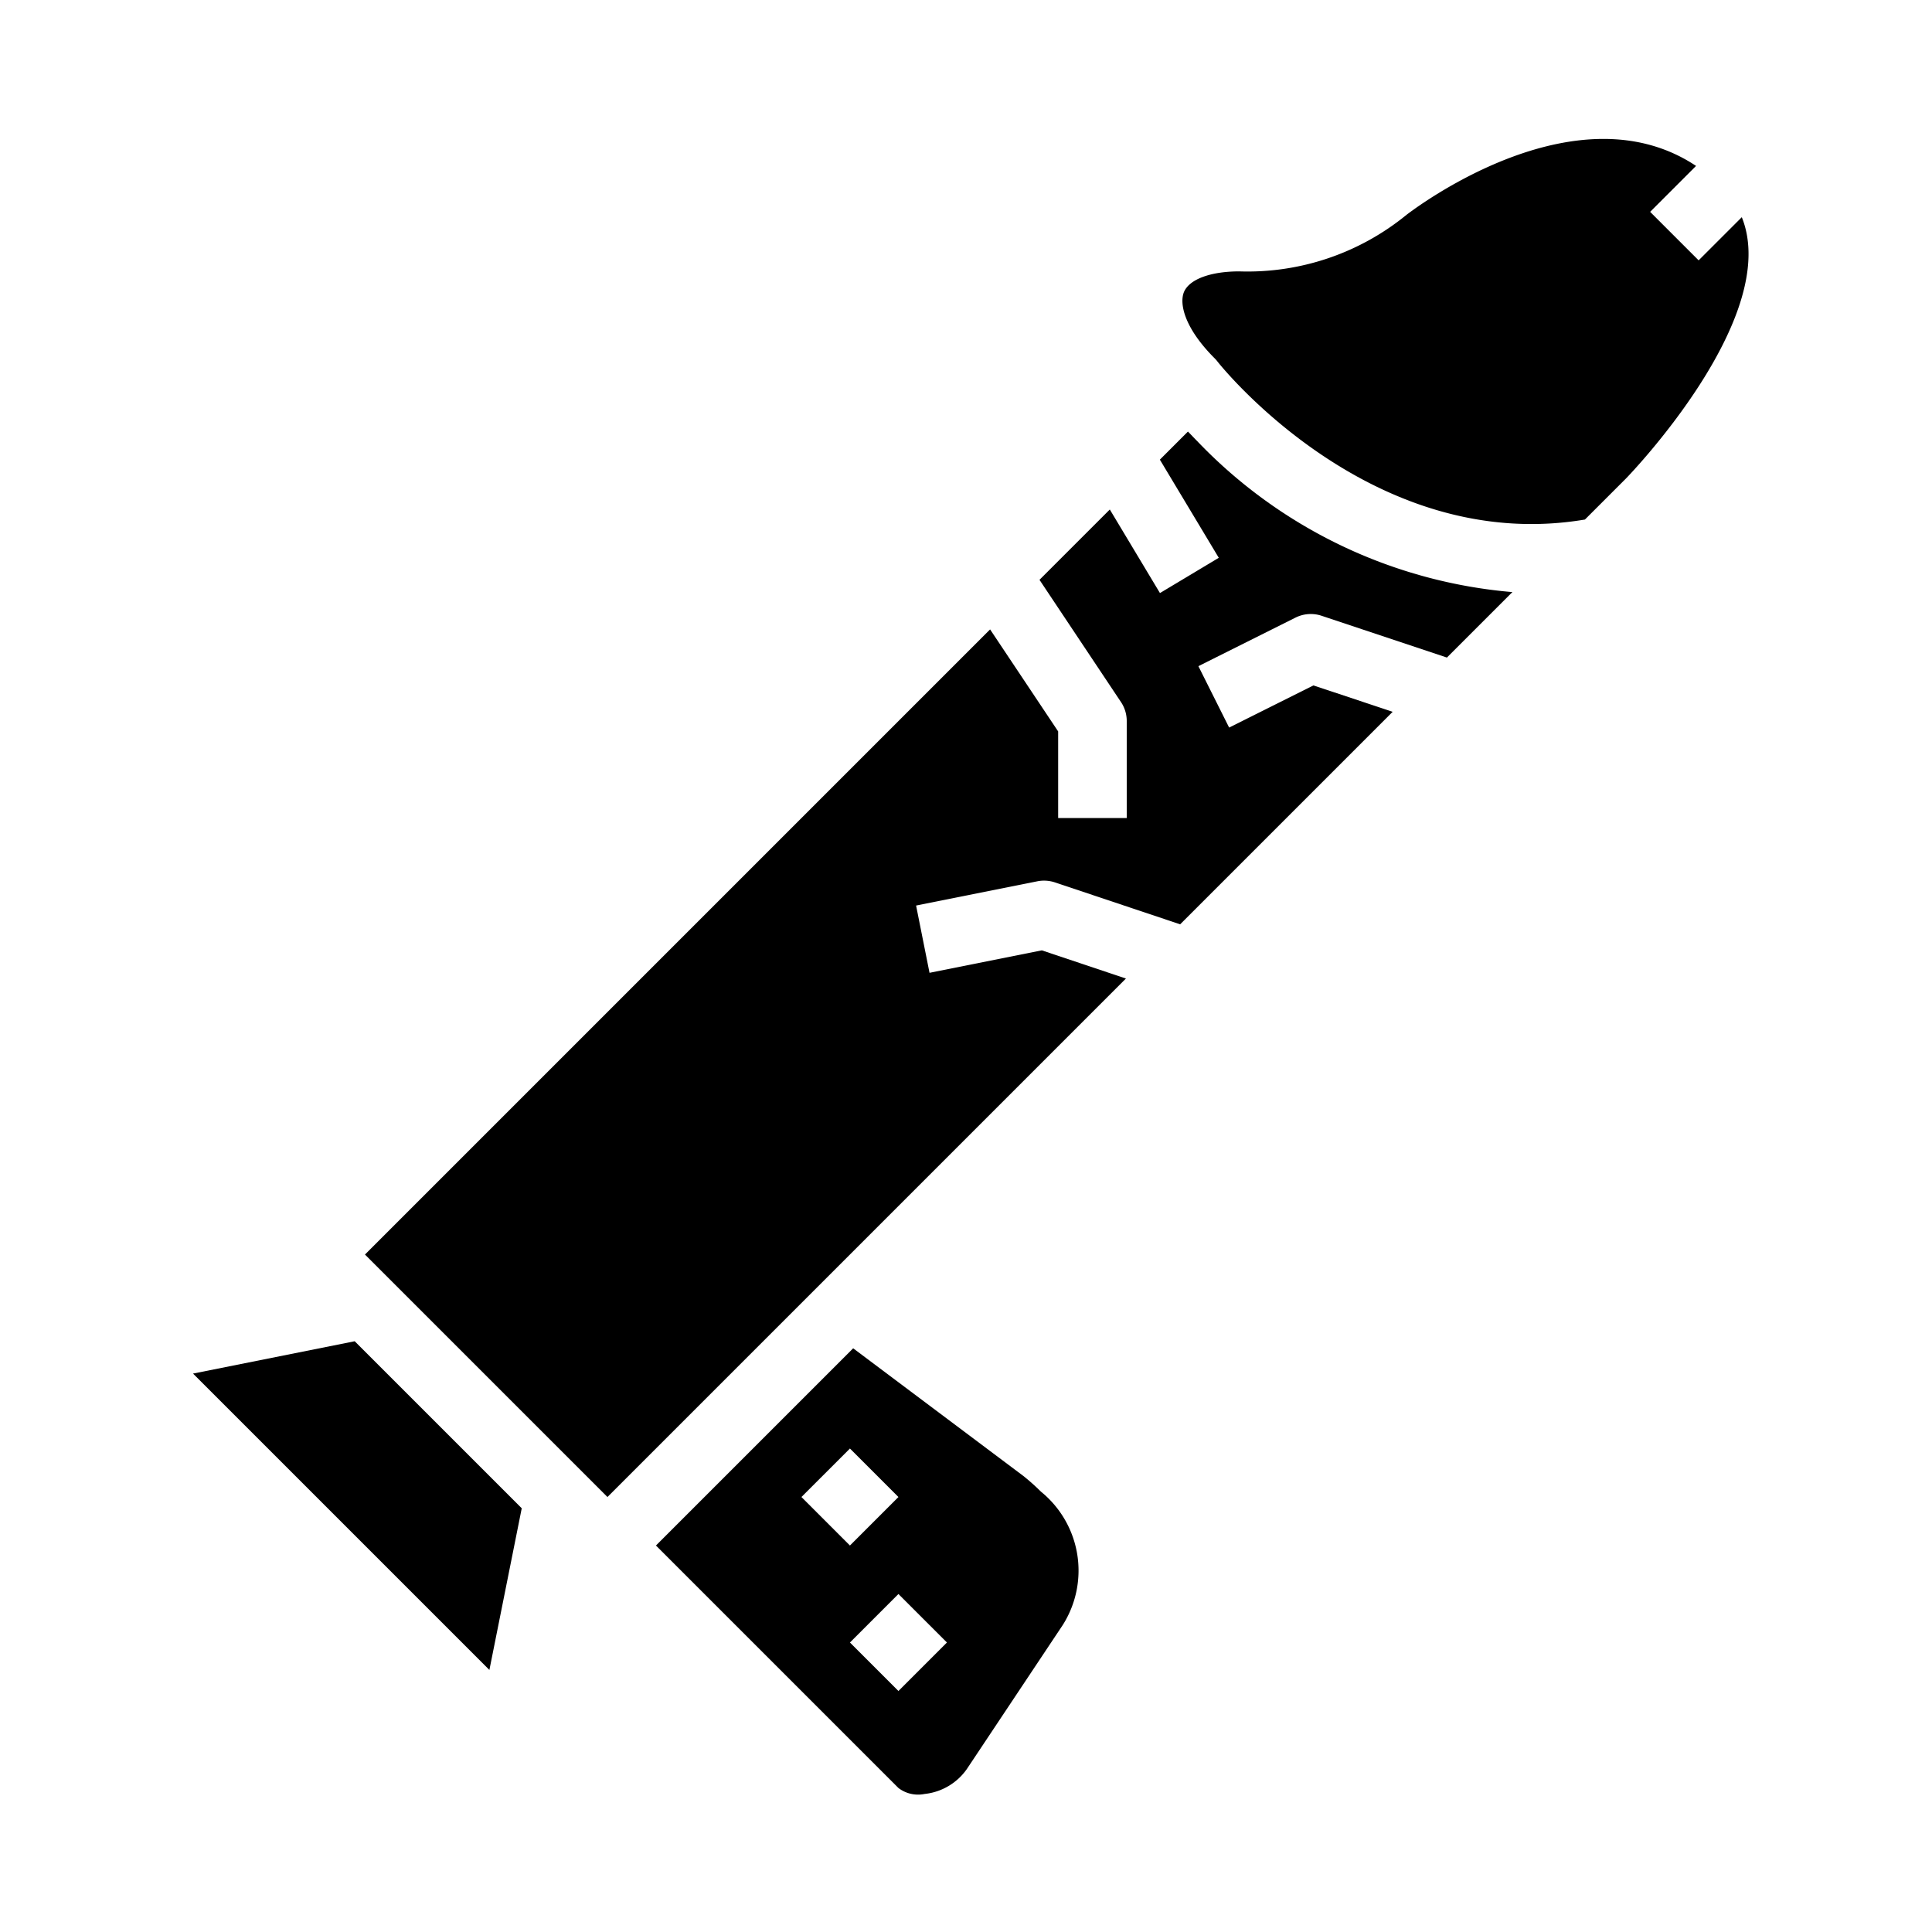 <?xml version="1.0" encoding="UTF-8" standalone="no"?>
<svg
   xmlns:dc="http://purl.org/dc/elements/1.1/"
   xmlns:cc="http://creativecommons.org/ns#"
   xmlns:rdf="http://www.w3.org/1999/02/22-rdf-syntax-ns#"
   xmlns:svg="http://www.w3.org/2000/svg"
   xmlns="http://www.w3.org/2000/svg"
   xmlns:sodipodi="http://sodipodi.sourceforge.net/DTD/sodipodi-0.dtd"
   xmlns:inkscape="http://www.inkscape.org/namespaces/inkscape"
   width="20"
   height="20"
   viewBox="0 0 20 20"
   version="1.1"
   id="svg838"
   inkscape:version="1.0.1 (3bc2e813f5, 2020-09-07)"
   sodipodi:docname="eq_plug_vagina.svg">
  <defs
     id="defs832">
    <clipPath
       id="a-2">
      <rect
         id="rect6042"
         height="64"
         width="64"
         x="0"
         y="0" />
    </clipPath>
  </defs>
  <sodipodi:namedview
     id="base"
     pagecolor="#ffffff"
     bordercolor="#666666"
     borderopacity="1.0"
     inkscape:pageopacity="0.0"
     inkscape:pageshadow="2"
     inkscape:zoom="11.2"
     inkscape:cx="11.09957"
     inkscape:cy="13.629805"
     inkscape:document-units="mm"
     inkscape:current-layer="g6040"
     inkscape:document-rotation="0"
     showgrid="false"
     units="px"
     inkscape:window-width="1307"
     inkscape:window-height="1040"
     inkscape:window-x="52"
     inkscape:window-y="0"
     inkscape:window-maximized="0"
     inkscape:pagecheckerboard="true" />
  <g
     inkscape:label="Layer 1"
     inkscape:groupmode="layer"
     id="layer1">
    <g
       style="fill:#c87137;fill-opacity:1"
       transform="matrix(0.362,0,0,0.362,-1.576,-1.576)"
       id="g6141">
      <g
         style="fill:#00ff00;fill-opacity:1"
         transform="matrix(9.907,0,0,9.907,-210.85,-288.3)"
         id="g6040">
        <g
           id="g850"
           transform="matrix(-0.707,-0.707,-0.707,0.707,65.198,26.799)">
          <g
             id="g6640"
             transform="matrix(0.099,0,0,0.099,21.245,29.155)"
             style="fill:#000000;fill-opacity:1">
            <path
               inkscape:connector-curvature="0"
               d="m 43,28.22 -3.507,0.7 -1.786,1.786 -1.414,-1.414 2,-2 a 0.991,0.991 0 0 1 0.511,-0.273 l 4.2,-0.84 v -2.9 L 40.247,23.968 39.761,22.028 43,21.219 v -1.158 c -0.125,0 -0.251,0.006 -0.393,0.006 A 14.393,14.393 0 0 1 33,16.681 v 2.7 l 3.447,1.723 a 1,1 0 0 1 0.5,0.579 l 1,3 -1.9,0.632 L 35.178,22.708 33,21.618 v 8.764 l 3.447,1.718 a 1.01,1.01 0 0 1 0.385,0.34 l 2,3 -1.664,1.11 L 35.315,33.771 33,32.618 V 54 h 10 z"
               id="path6632"
               style="fill:#000000;fill-opacity:1" />
            <path
               inkscape:connector-curvature="0"
               d="m 24.174,44.951 a 2.966,2.966 0 0 0 -3.2,2.292 L 19.98,52.2 A 1.724,1.724 0 0 0 20.338,53.584 0.943,0.943 0 0 0 21,54 H 31 V 45.867 L 24.858,44.99 A 6.323,6.323 0 0 0 24.174,44.951 Z M 27,48 h 2 v 2 h -2 z m -2,4 h -2 v -2 h 2 z"
               id="path6634"
               style="fill:#000000;fill-opacity:1" />
            <path
               inkscape:connector-curvature="0"
               d="m 45.252,15.707 a 7.325,7.325 0 0 1 -2.29,-4.624 C 42.885,10.508 42.029,4.916 38,4.106 V 6 H 36 V 4.22 C 33.1,5.453 33,11.928 33,12 v 1.689 c 3.668,5.152 10.76,4.329 10.835,4.319 A 0.861,0.861 0 0 1 43.959,18 c 1.25,0 1.857,-0.395 2,-0.733 0.152,-0.373 -0.118,-0.967 -0.707,-1.56 z"
               id="path6636"
               style="fill:#000000;fill-opacity:1" />
            <polygon
               points="31.869,60 44.091,60 41.424,56 34.535,56 "
               id="polygon6638"
               style="fill:#000000;fill-opacity:1" />
          </g>
        </g>
      </g>
    </g>
  </g>
</svg>
